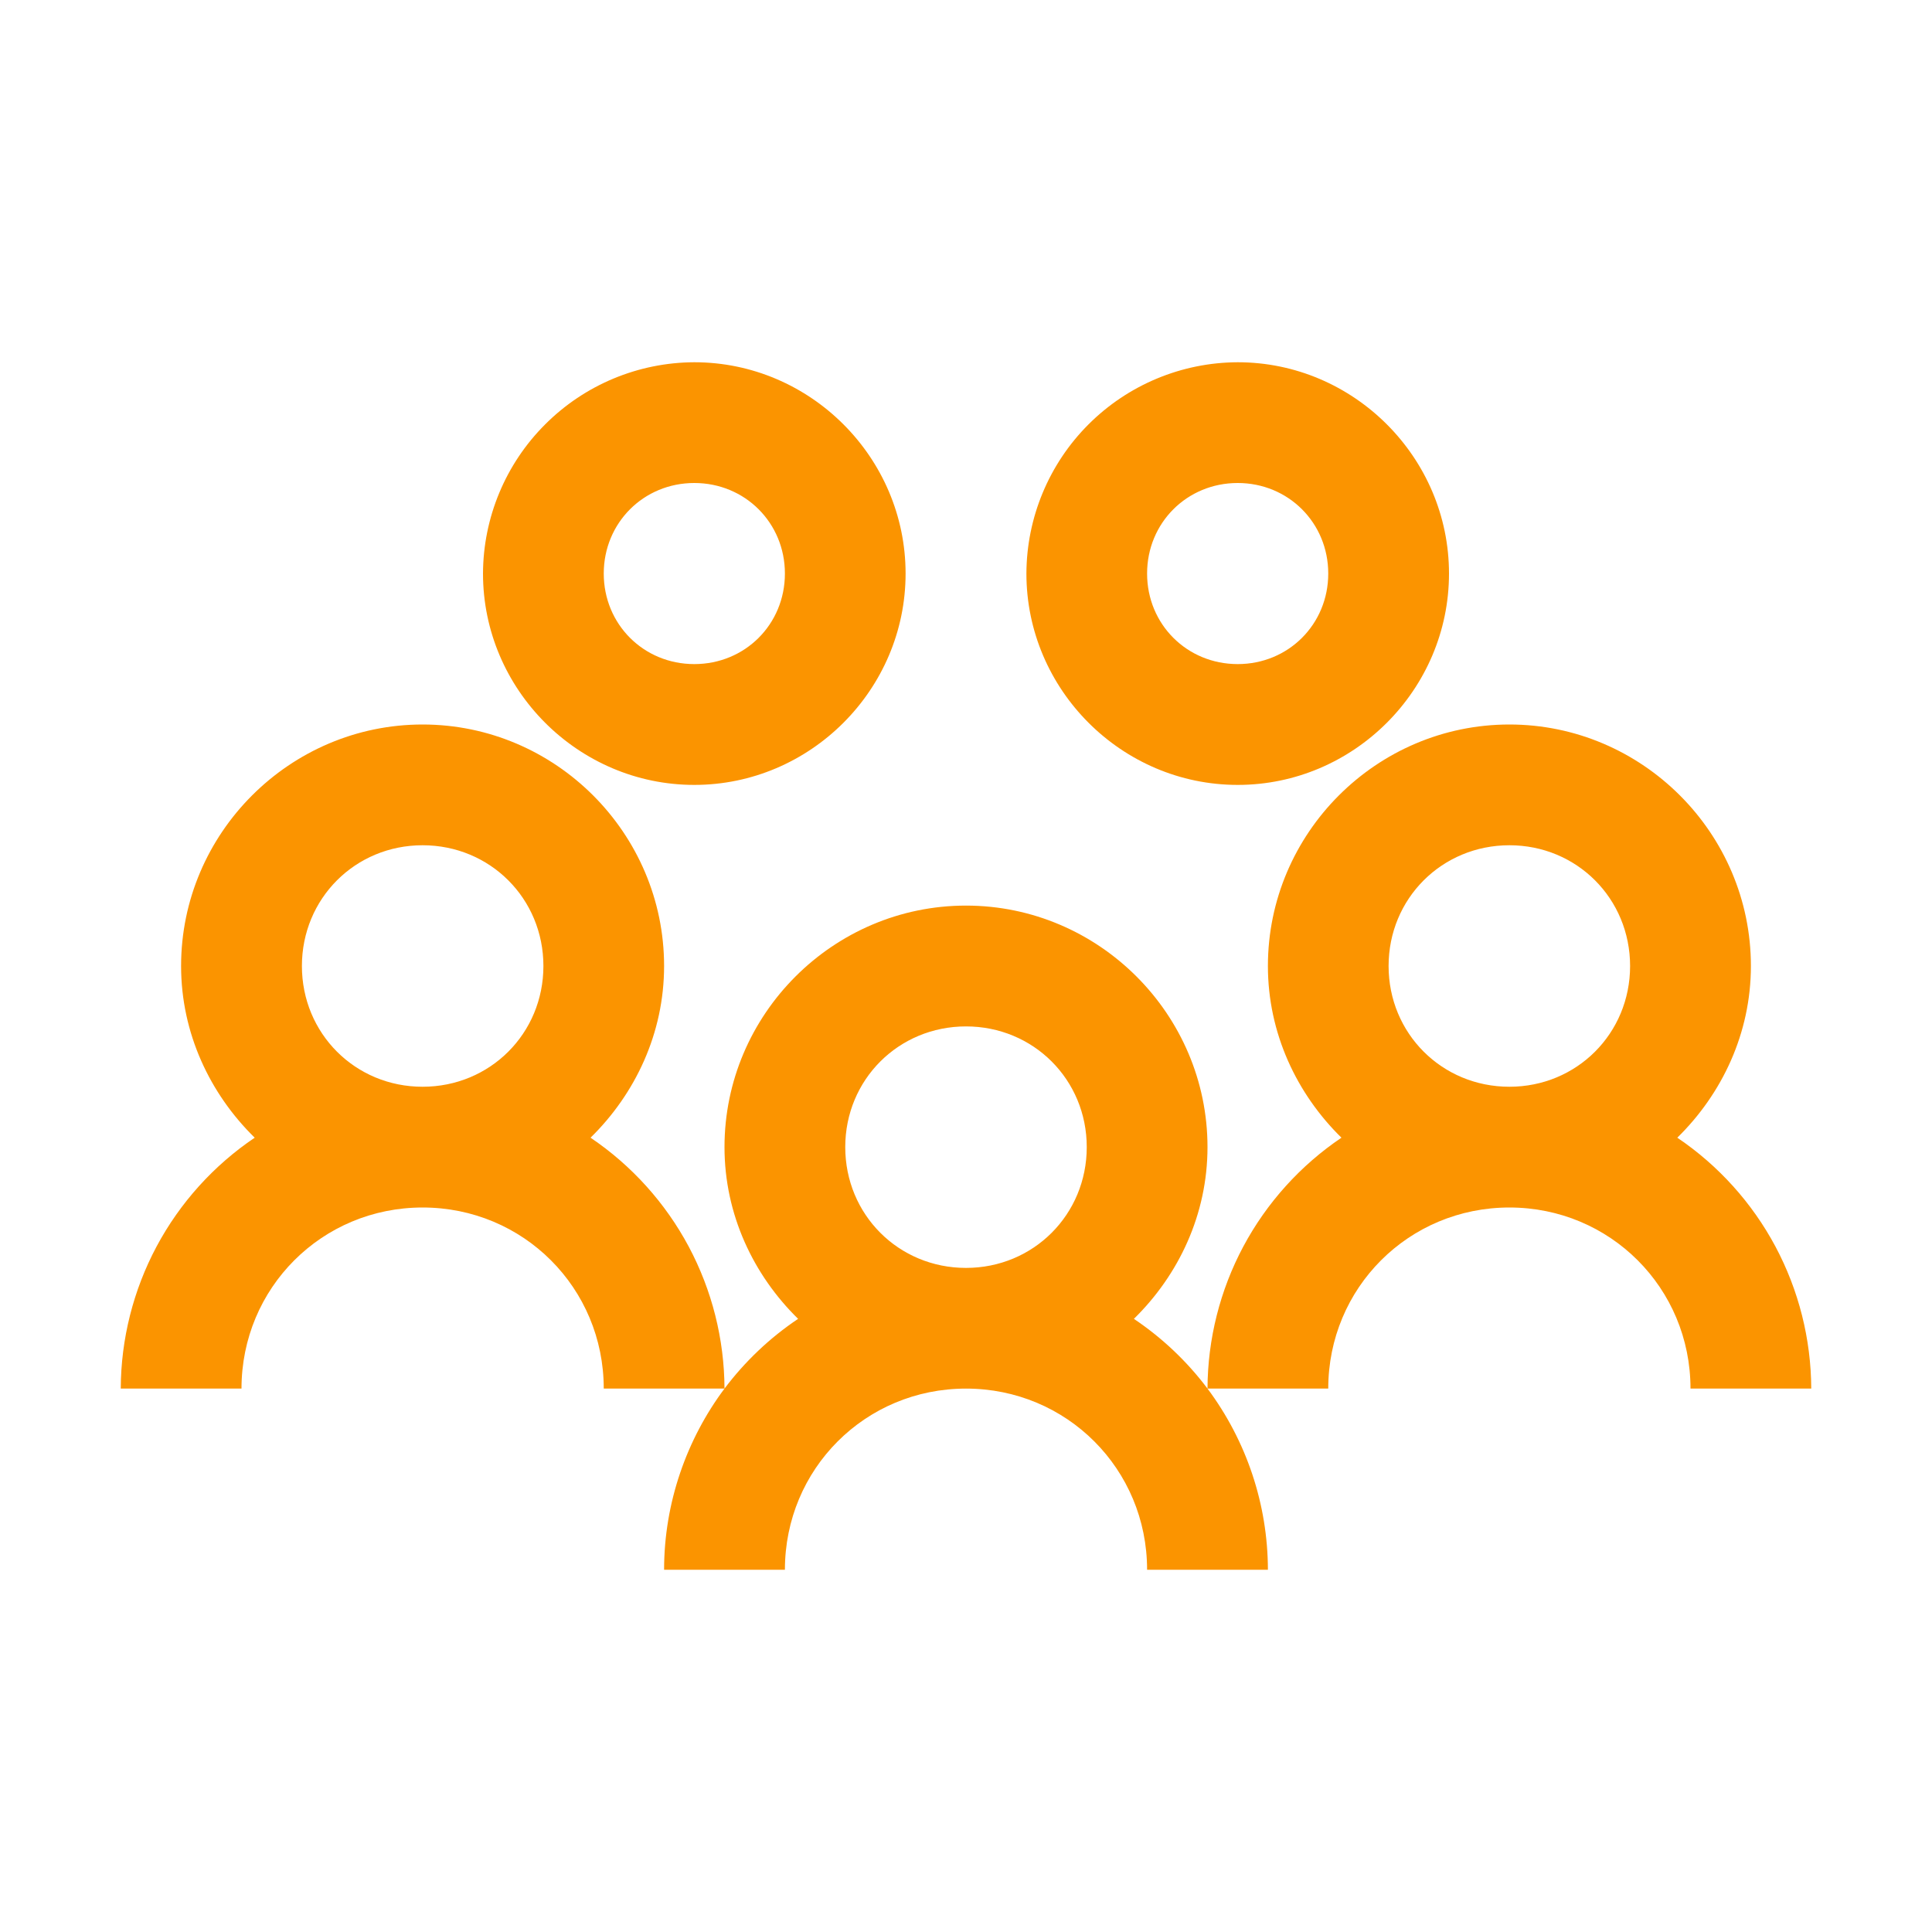 <svg width="30" height="30" viewBox="0 0 30 30" fill="none" xmlns="http://www.w3.org/2000/svg">
<g id="Frame">
<path id="Vector" d="M10.781 5.625C9.912 5.628 9.079 5.975 8.465 6.59C7.85 7.204 7.503 8.037 7.5 8.906C7.5 10.708 8.979 12.188 10.781 12.188C12.583 12.188 14.062 10.708 14.062 8.906C14.062 7.104 12.583 5.625 10.781 5.625ZM19.219 5.625C18.35 5.628 17.517 5.975 16.902 6.59C16.288 7.204 15.941 8.037 15.938 8.906C15.938 10.708 17.417 12.188 19.219 12.188C21.021 12.188 22.5 10.708 22.5 8.906C22.5 7.104 21.021 5.625 19.219 5.625ZM10.781 7.5C11.569 7.5 12.188 8.119 12.188 8.906C12.188 9.694 11.569 10.312 10.781 10.312C9.994 10.312 9.375 9.694 9.375 8.906C9.375 8.119 9.994 7.5 10.781 7.5ZM19.219 7.5C20.006 7.5 20.625 8.119 20.625 8.906C20.625 9.694 20.006 10.312 19.219 10.312C18.431 10.312 17.812 9.694 17.812 8.906C17.812 8.119 18.431 7.5 19.219 7.5ZM6.562 11.25C4.5 11.25 2.812 12.938 2.812 15C2.812 16.043 3.26 16.985 3.955 17.666C3.317 18.097 2.794 18.677 2.431 19.356C2.069 20.035 1.878 20.793 1.875 21.562H3.75C3.75 19.999 4.999 18.75 6.562 18.75C8.126 18.75 9.375 19.999 9.375 21.562H11.25C11.247 20.793 11.056 20.035 10.694 19.356C10.331 18.677 9.808 18.097 9.17 17.666C9.865 16.985 10.312 16.044 10.312 15C10.312 12.938 8.625 11.25 6.562 11.25ZM11.25 21.562C10.664 22.346 10.312 23.332 10.312 24.375H12.188C12.188 22.811 13.436 21.562 15 21.562C16.564 21.562 17.812 22.811 17.812 24.375H19.688C19.686 23.361 19.357 22.375 18.75 21.562C18.431 21.138 18.047 20.775 17.607 20.479C18.303 19.797 18.75 18.857 18.75 17.812C18.75 15.75 17.062 14.062 15 14.062C12.938 14.062 11.25 15.75 11.25 17.812C11.25 18.856 11.697 19.797 12.393 20.479C11.954 20.773 11.568 21.14 11.25 21.562ZM18.75 21.562H20.625C20.625 19.999 21.874 18.75 23.438 18.75C25.001 18.75 26.25 19.999 26.25 21.562H28.125C28.122 20.793 27.931 20.035 27.569 19.356C27.206 18.677 26.683 18.097 26.045 17.666C26.74 16.985 27.188 16.044 27.188 15C27.188 12.938 25.5 11.25 23.438 11.25C21.375 11.25 19.688 12.938 19.688 15C19.688 16.043 20.135 16.985 20.83 17.666C20.192 18.097 19.669 18.677 19.306 19.356C18.944 20.035 18.753 20.793 18.75 21.562ZM6.562 13.125C7.61 13.125 8.438 13.953 8.438 15C8.438 16.047 7.61 16.875 6.562 16.875C5.515 16.875 4.688 16.047 4.688 15C4.688 13.953 5.515 13.125 6.562 13.125ZM23.438 13.125C24.485 13.125 25.312 13.953 25.312 15C25.312 16.047 24.485 16.875 23.438 16.875C22.39 16.875 21.562 16.047 21.562 15C21.562 13.953 22.39 13.125 23.438 13.125ZM15 15.938C16.047 15.938 16.875 16.765 16.875 17.812C16.875 18.86 16.047 19.688 15 19.688C13.953 19.688 13.125 18.86 13.125 17.812C13.125 16.765 13.953 15.938 15 15.938Z" fill="#FB9400"/>
</g>
</svg>
